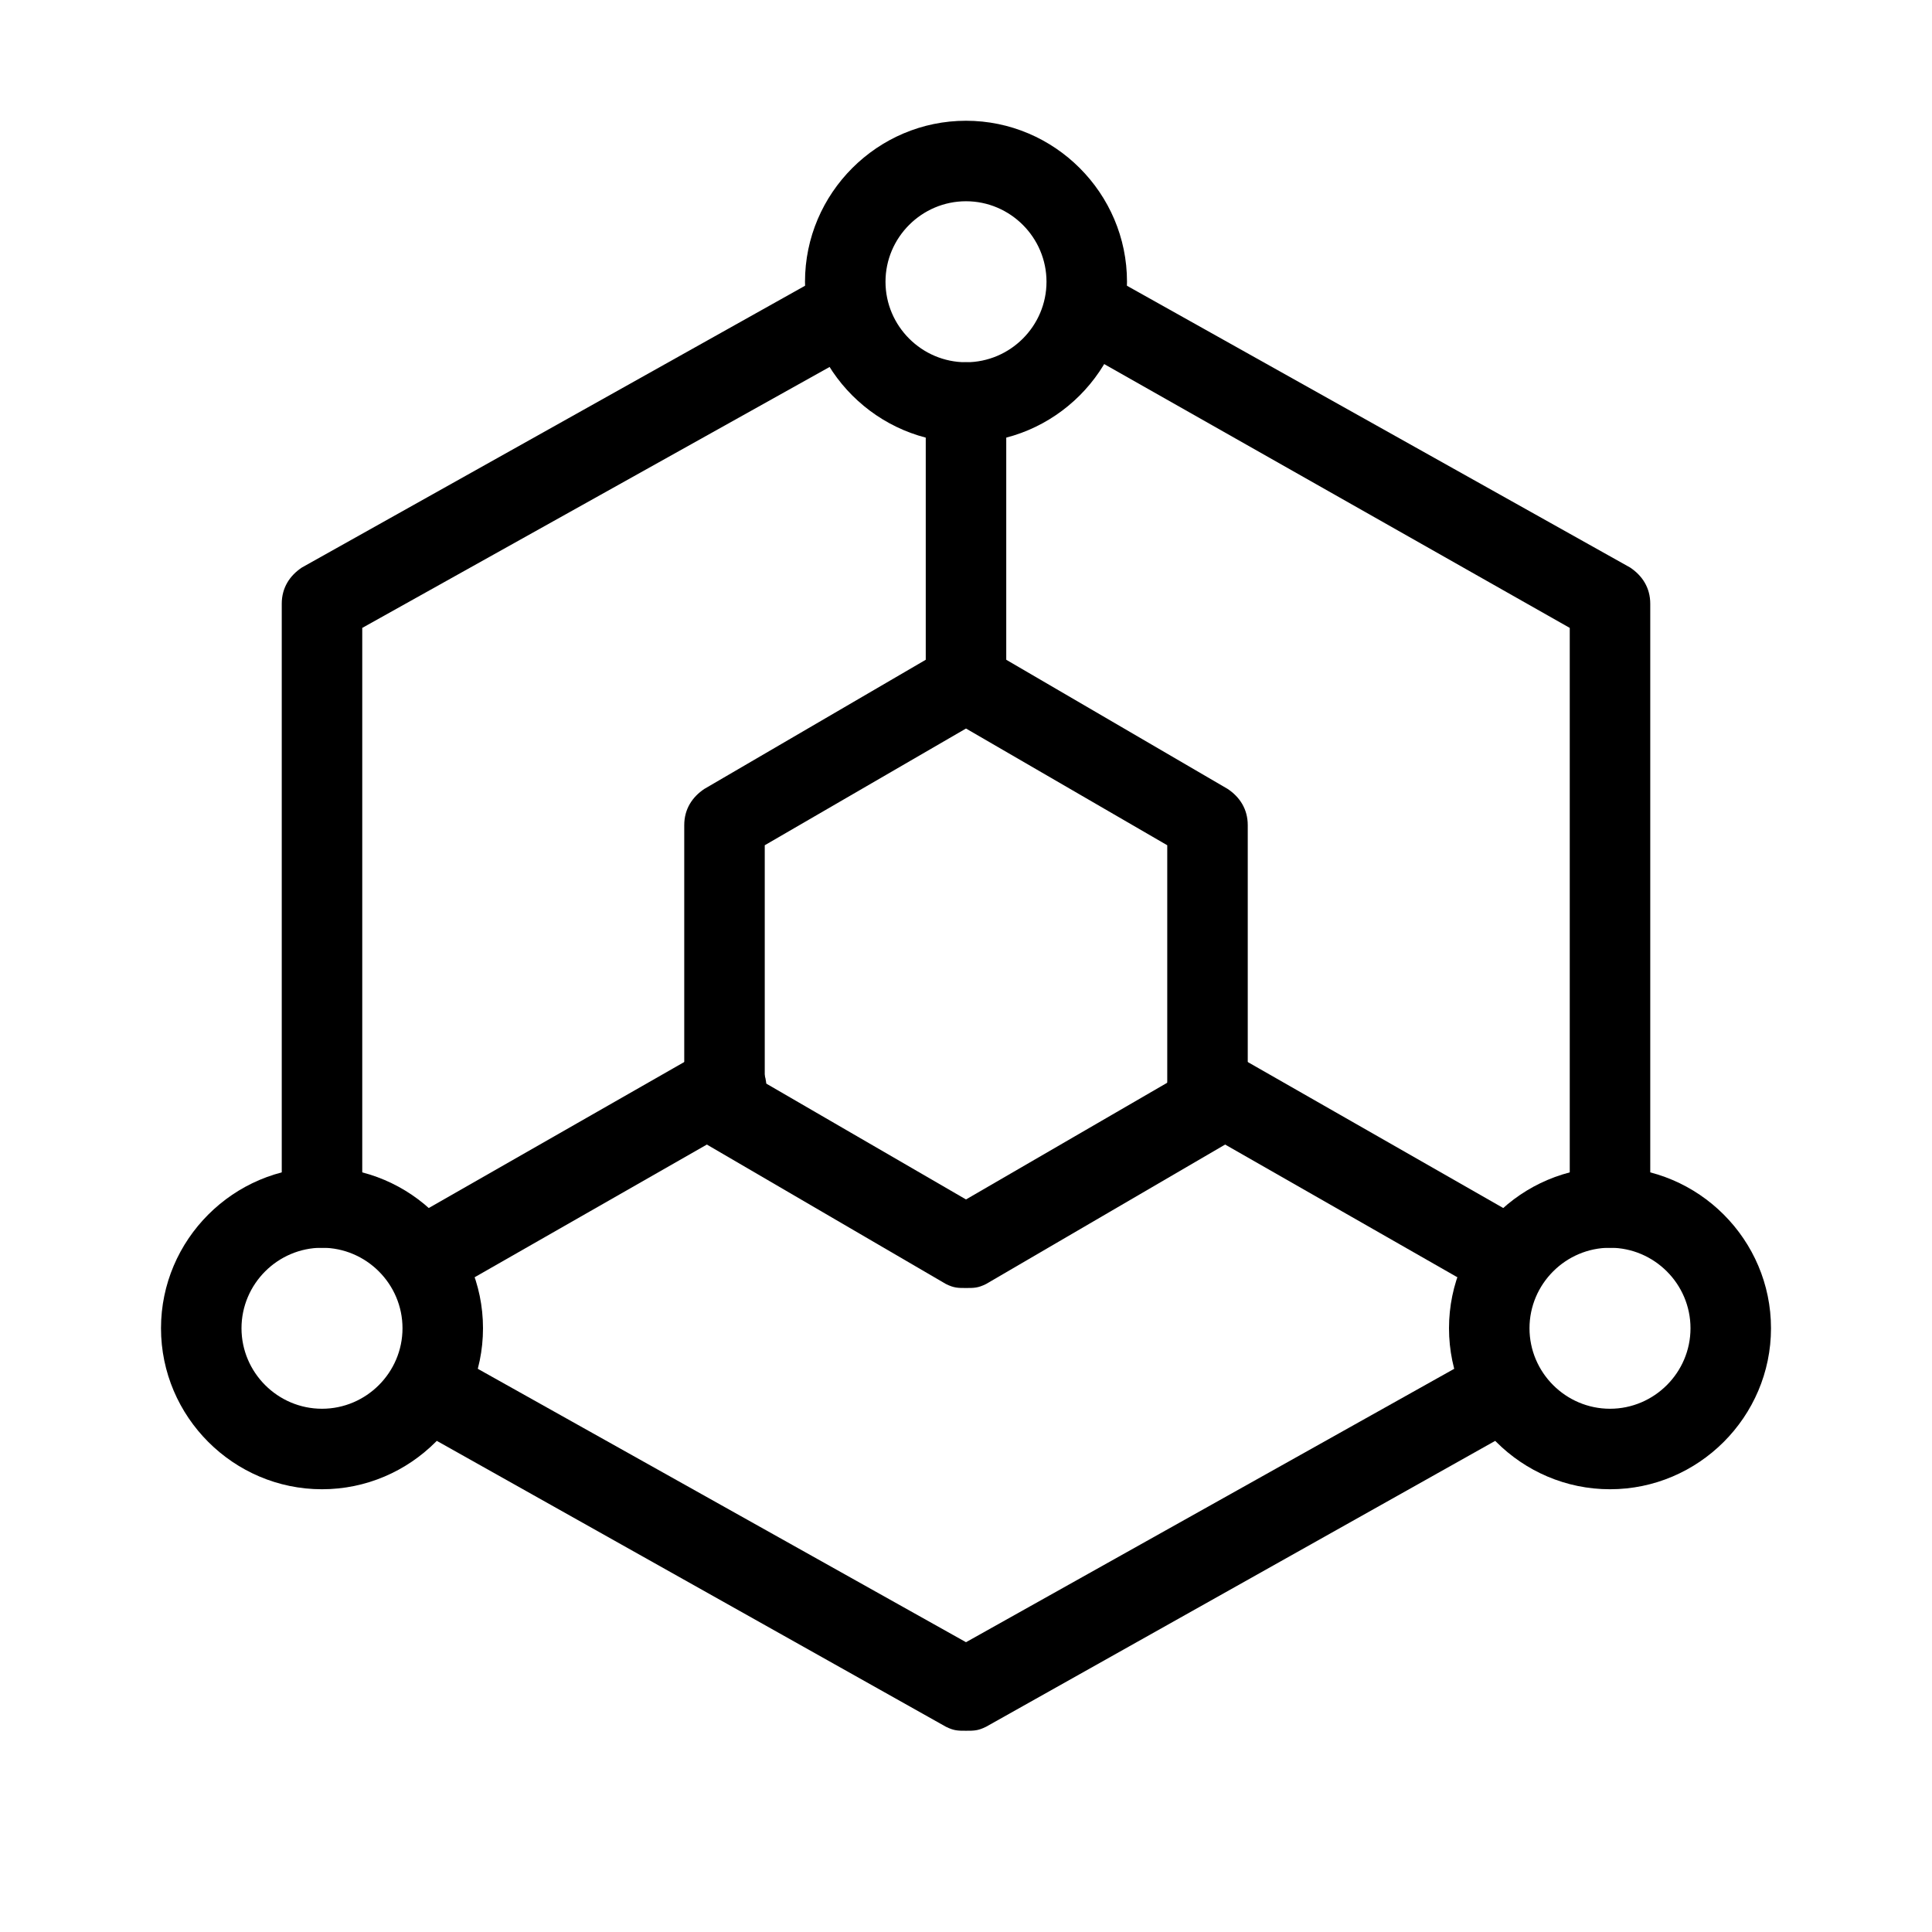 <svg class="svg-icon" style="width: 1em;height: 1em;vertical-align: middle;fill: currentColor;overflow: hidden;" viewBox="0 0 1024 1024" version="1.1" xmlns="http://www.w3.org/2000/svg"><path d="M512 917.333c-4.267 0-6.4 0-10.667-2.133l-277.333-155.733c-10.667-6.4-14.933-19.2-8.533-29.867 6.4-10.667 19.2-14.933 29.867-8.533l266.667 149.333 266.667-149.333c10.667-6.4 23.467-2.133 29.867 8.533 6.4 10.667 2.133 23.467-8.533 29.867l-277.333 155.733c-4.267 2.133-6.4 2.133-10.667 2.133z m341.333-256c-12.8 0-21.333-8.533-21.333-21.333V332.8L576 187.733c-10.667-6.4-14.933-19.2-8.533-29.867 6.4-8.533 19.2-12.8 29.867-6.4l266.667 149.333c6.4 4.267 10.667 10.667 10.667 19.2v320c0 12.8-8.533 21.333-21.333 21.333zM170.667 661.333c-12.8 0-21.333-8.533-21.333-21.333V320c0-8.533 4.267-14.933 10.667-19.2l266.667-149.333c10.667-6.4 23.467-2.133 29.867 8.533s2.133 23.467-8.533 29.867L192 332.8V640c0 12.8-8.533 21.333-21.333 21.333zM512 682.667c-4.267 0-6.4 0-10.667-2.133l-128-74.667c-6.4-4.267-10.667-10.667-10.667-19.2v-149.333c0-8.533 4.267-14.933 10.667-19.2l128-74.667c6.4-4.267 14.933-4.267 21.333 0l128 74.667c6.4 4.267 10.667 10.667 10.667 19.2v149.333c0 8.533-4.267 14.933-10.667 19.2l-128 74.667c-4.267 2.133-6.4 2.133-10.667 2.133z m-106.667-108.8l106.667 61.867 106.667-61.867V448l-106.667-61.867-106.667 61.867v125.867z"  /><path d="M512 384c-12.8 0-21.333-8.533-21.333-21.333v-149.333c0-12.8 8.533-21.333 21.333-21.333s21.333 8.533 21.333 21.333v149.333c0 12.8-8.533 21.333-21.333 21.333zM789.333 682.667c-4.267 0-6.4 0-10.667-2.133l-149.333-85.333c-10.667-6.4-12.8-19.2-8.533-29.867 6.4-10.667 19.2-12.8 29.867-8.533l149.333 85.333c10.667 6.4 12.8 19.2 8.533 29.867-4.267 6.4-12.8 10.667-19.2 10.667zM234.667 682.667c-6.4 0-14.933-4.267-19.2-10.667-6.4-10.667-2.133-23.467 8.533-29.867l149.333-85.333c10.667-6.4 23.467-2.133 29.867 8.533s2.133 23.467-8.533 29.867l-149.333 85.333c-4.267 2.133-6.4 2.133-10.667 2.133z"  /><path d="M512 234.667c-46.933 0-85.333-38.4-85.333-85.333s38.4-85.333 85.333-85.333 85.333 38.4 85.333 85.333-38.4 85.333-85.333 85.333z m0-128c-23.467 0-42.667 19.2-42.667 42.667s19.2 42.667 42.667 42.667 42.667-19.2 42.667-42.667-19.2-42.667-42.667-42.667zM170.667 789.333c-46.933 0-85.333-38.4-85.333-85.333s38.4-85.333 85.333-85.333 85.333 38.4 85.333 85.333-38.4 85.333-85.333 85.333z m0-128c-23.467 0-42.667 19.2-42.667 42.667s19.2 42.667 42.667 42.667 42.667-19.2 42.667-42.667-19.2-42.667-42.667-42.667zM853.333 789.333c-46.933 0-85.333-38.4-85.333-85.333s38.4-85.333 85.333-85.333 85.333 38.4 85.333 85.333-38.4 85.333-85.333 85.333z m0-128c-23.467 0-42.667 19.2-42.667 42.667s19.2 42.667 42.667 42.667 42.667-19.2 42.667-42.667-19.2-42.667-42.667-42.667z"  /></svg>